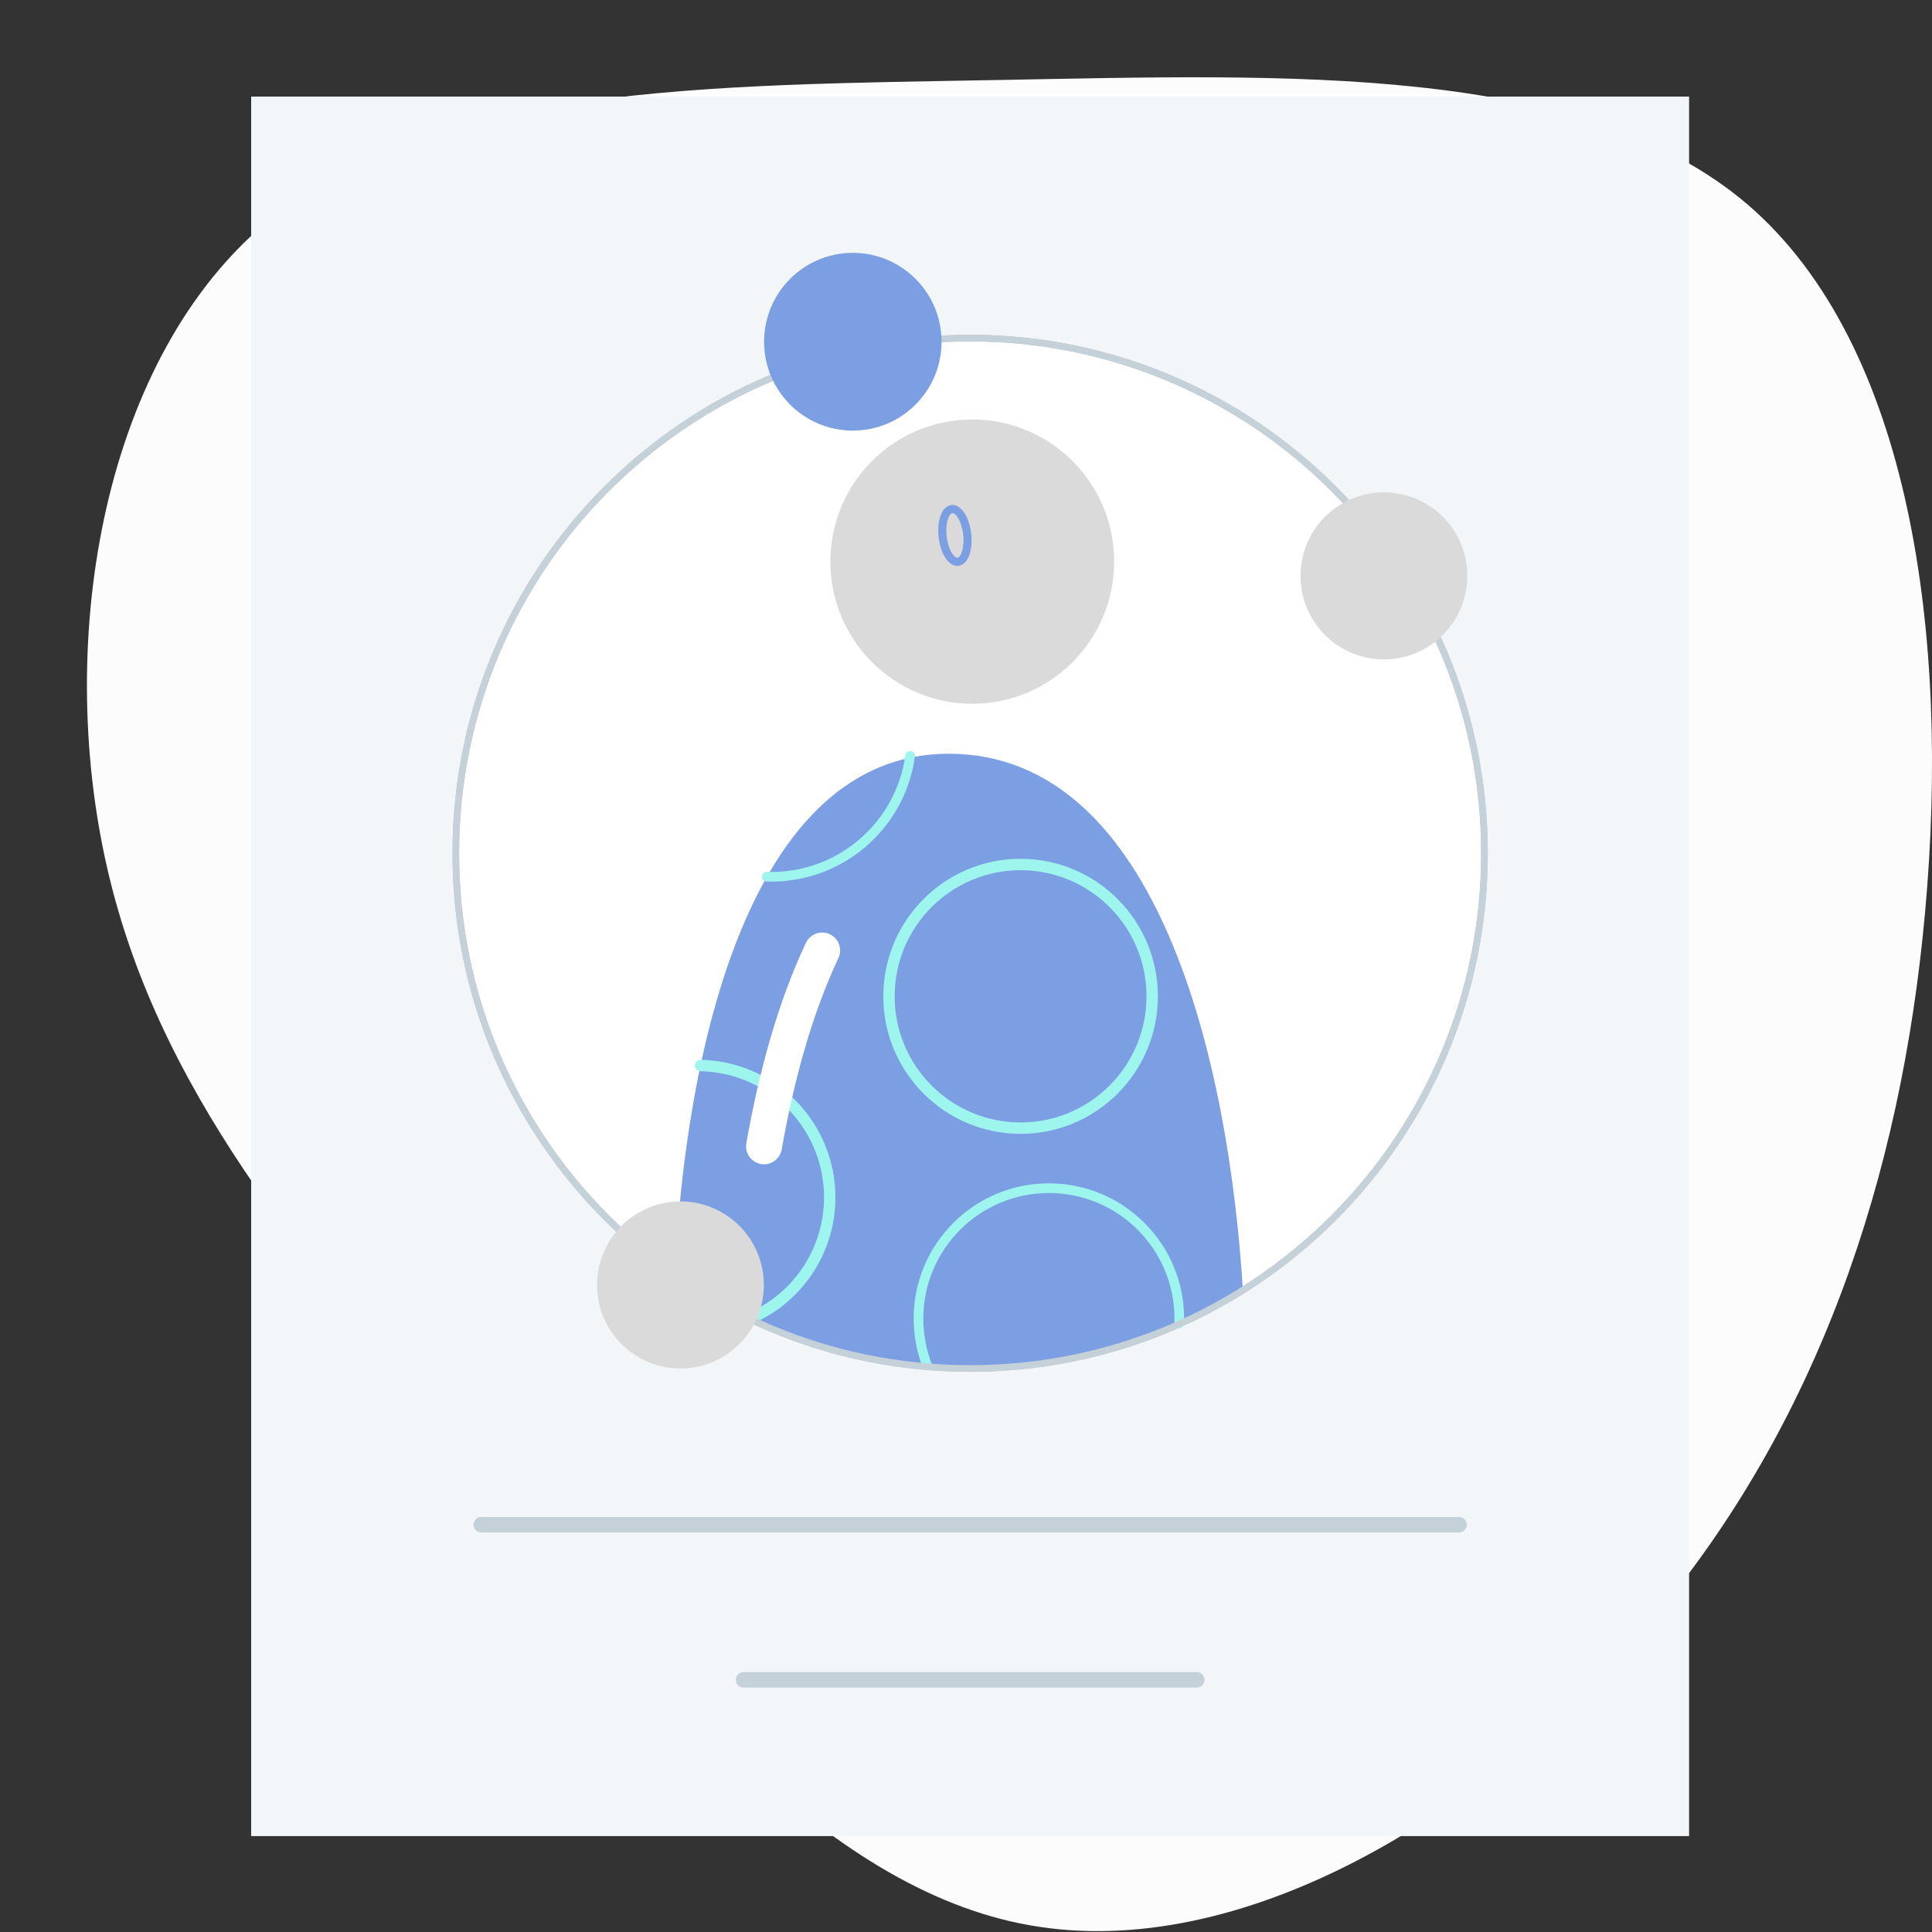 <svg width="200" height="200" viewBox="0 0 200 200" fill="none" xmlns="http://www.w3.org/2000/svg">
<rect x="0" y="0" width="200" height="200" fill="#333333" stroke="none"/>
<g clip-path="url(#clip0)">
<path d="M180.852 21.118C197.955 35.757 201.822 66.232 199.303 94.215C196.814 122.201 187.963 147.638 170.861 167.863C153.702 188.135 128.312 203.141 106.636 199.308C85.016 195.523 67.222 172.896 50.257 152.625C33.247 132.402 17.113 114.576 11.351 90.935C5.59 67.34 10.245 37.927 27.21 23.336C44.173 8.698 73.538 8.827 103.41 8.281C133.281 7.735 163.704 6.533 180.852 21.118Z" fill="#FCFCFD"/>
<path d="M174.854 10H26V190.072H174.854V10Z" fill="#F2F6F9"/>
<path d="M100.427 141.666C129.833 141.666 153.671 117.788 153.671 88.332C153.671 58.877 129.833 34.999 100.427 34.999C71.022 34.999 47.184 58.877 47.184 88.332C47.184 117.788 71.022 141.666 100.427 141.666Z" fill="white"/>
<path fill-rule="evenodd" clip-rule="evenodd" d="M100.427 35.343C71.211 35.343 47.527 59.067 47.527 88.332C47.527 117.597 71.211 141.321 100.427 141.321C129.643 141.321 153.328 117.597 153.328 88.332C153.328 59.067 129.643 35.343 100.427 35.343ZM46.84 88.332C46.84 58.687 70.832 34.655 100.427 34.655C130.023 34.655 154.015 58.687 154.015 88.332C154.015 117.977 130.023 142.01 100.427 142.01C70.832 142.01 46.84 117.977 46.84 88.332Z" fill="#C2C2C2"/>
<path d="M100.649 72.851C108.762 72.851 115.338 66.263 115.338 58.137C115.338 50.012 108.762 43.424 100.649 43.424C92.537 43.424 85.961 50.012 85.961 58.137C85.961 66.263 92.537 72.851 100.649 72.851Z" fill="#DADADA"/>
<path fill-rule="evenodd" clip-rule="evenodd" d="M99.883 53.173C100.208 53.703 100.444 54.431 100.537 55.231L100.538 55.232C100.63 56.036 100.566 56.799 100.369 57.389C100.185 57.944 99.823 58.503 99.216 58.574C98.606 58.646 98.126 58.177 97.821 57.679C97.496 57.148 97.26 56.419 97.168 55.621C97.075 54.823 97.139 54.06 97.335 53.469C97.519 52.914 97.881 52.348 98.49 52.278C99.098 52.209 99.578 52.675 99.883 53.173ZM99.17 53.611C98.902 53.173 98.678 53.1 98.585 53.11C98.494 53.121 98.291 53.243 98.129 53.732C97.979 54.184 97.916 54.821 97.998 55.525C98.079 56.23 98.285 56.835 98.534 57.242C98.803 57.681 99.028 57.753 99.119 57.743C99.213 57.731 99.415 57.609 99.576 57.124C99.726 56.675 99.789 56.039 99.707 55.328C99.624 54.621 99.419 54.016 99.17 53.611Z" fill="#7C9EE2"/>
<path fill-rule="evenodd" clip-rule="evenodd" d="M49.016 157.838C49.016 157.394 49.374 157.035 49.817 157.035H151.038C151.48 157.035 151.839 157.394 151.839 157.838C151.839 158.281 151.48 158.64 151.038 158.64H49.817C49.374 158.64 49.016 158.281 49.016 157.838Z" fill="#C4D1D9"/>
<path fill-rule="evenodd" clip-rule="evenodd" d="M76.166 173.895C76.166 173.452 76.525 173.092 76.968 173.092H123.886C124.329 173.092 124.688 173.452 124.688 173.895C124.688 174.339 124.329 174.698 123.886 174.698H76.968C76.525 174.698 76.166 174.339 76.166 173.895Z" fill="#C4D1D9"/>
<path d="M98.208 78.026C77.55 78.026 70.936 108.927 69.837 131.988C78.403 138.009 88.551 141.368 99.013 141.647C109.474 141.926 119.785 139.111 128.659 133.554C127.244 110.322 120.04 78.024 98.208 78.026Z" fill="#7C9EE2"/>
<path fill-rule="evenodd" clip-rule="evenodd" d="M108.581 123.5C101.401 123.5 95.581 129.32 95.581 136.5C95.581 138.123 95.878 139.676 96.421 141.107C96.519 141.365 96.389 141.654 96.13 141.752C95.872 141.849 95.584 141.719 95.486 141.461C94.901 139.919 94.581 138.246 94.581 136.5C94.581 128.768 100.849 122.5 108.581 122.5C116.313 122.5 122.581 128.768 122.581 136.5C122.581 136.673 122.578 136.846 122.572 137.018C122.562 137.294 122.33 137.51 122.054 137.5C121.778 137.49 121.562 137.258 121.572 136.982C121.578 136.822 121.581 136.661 121.581 136.5C121.581 129.32 115.761 123.5 108.581 123.5Z" fill="#9EF5EE"/>
<path fill-rule="evenodd" clip-rule="evenodd" d="M71.928 110.293C71.934 109.967 72.202 109.708 72.527 109.714C75.783 109.773 78.92 110.951 81.414 113.05C83.907 115.149 85.605 118.041 86.224 121.244C86.843 124.447 86.345 127.766 84.814 130.645C83.282 133.524 80.81 135.789 77.811 137.061C77.512 137.188 77.167 137.048 77.04 136.748C76.913 136.448 77.053 136.102 77.352 135.975C80.103 134.809 82.37 132.731 83.775 130.09C85.179 127.45 85.636 124.406 85.068 121.468C84.501 118.531 82.943 115.877 80.656 113.952C78.37 112.027 75.492 110.947 72.506 110.893C72.181 110.887 71.922 110.618 71.928 110.293Z" fill="#9EF5EE"/>
<path fill-rule="evenodd" clip-rule="evenodd" d="M105.651 90.082C98.451 90.082 92.616 95.928 92.616 103.139C92.616 110.35 98.451 116.196 105.651 116.196C112.85 116.196 118.686 110.35 118.686 103.139C118.686 95.928 112.85 90.082 105.651 90.082ZM91.439 103.139C91.439 95.277 97.802 88.903 105.651 88.903C113.5 88.903 119.863 95.277 119.863 103.139C119.863 111.002 113.5 117.375 105.651 117.375C97.802 117.375 91.439 111.002 91.439 103.139Z" fill="#9EF5EE"/>
<path fill-rule="evenodd" clip-rule="evenodd" d="M94.285 77.749C94.559 77.787 94.75 78.039 94.713 78.312C93.684 85.838 87.108 91.514 79.351 91.255C79.075 91.246 78.859 91.015 78.868 90.739C78.877 90.463 79.109 90.246 79.385 90.256C86.623 90.498 92.762 85.2 93.722 78.177C93.76 77.903 94.012 77.712 94.285 77.749Z" fill="#9EF5EE"/>
<path fill-rule="evenodd" clip-rule="evenodd" d="M85.906 96.713C86.834 97.154 87.23 98.264 86.79 99.193C84.071 104.941 82.179 111.853 80.92 118.991C80.742 120.003 79.778 120.679 78.767 120.5C77.756 120.321 77.082 119.355 77.26 118.343C78.552 111.015 80.521 103.751 83.431 97.599C83.871 96.669 84.979 96.273 85.906 96.713Z" fill="white"/>
<path fill-rule="evenodd" clip-rule="evenodd" d="M100.427 35.343C71.211 35.343 47.527 59.067 47.527 88.332C47.527 117.597 71.211 141.321 100.427 141.321C129.643 141.321 153.328 117.597 153.328 88.332C153.328 59.067 129.643 35.343 100.427 35.343ZM46.84 88.332C46.84 58.687 70.832 34.655 100.427 34.655C130.023 34.655 154.015 58.687 154.015 88.332C154.015 117.977 130.023 142.01 100.427 142.01C70.832 142.01 46.84 117.977 46.84 88.332Z" fill="#C4D1D9"/>
<path fill-rule="evenodd" clip-rule="evenodd" d="M61.801 133.016C61.801 131.304 62.308 129.632 63.258 128.209C64.207 126.786 65.556 125.678 67.135 125.023C68.713 124.369 70.45 124.198 72.126 124.532C73.801 124.866 75.34 125.69 76.548 126.9C77.756 128.111 78.578 129.652 78.911 131.331C79.244 133.009 79.073 134.749 78.419 136.33C77.765 137.911 76.658 139.262 75.238 140.212C73.817 141.163 72.147 141.67 70.439 141.67C69.304 141.67 68.181 141.447 67.133 141.012C66.085 140.577 65.132 139.939 64.33 139.135C63.528 138.332 62.892 137.378 62.458 136.327C62.024 135.277 61.8 134.152 61.801 133.016V133.016Z" fill="#DADADA"/>
<path fill-rule="evenodd" clip-rule="evenodd" d="M134.625 59.61C134.625 57.899 135.132 56.226 136.082 54.804C137.031 53.381 138.381 52.273 139.959 51.618C141.537 50.963 143.274 50.792 144.95 51.127C146.625 51.461 148.164 52.285 149.372 53.495C150.58 54.705 151.402 56.247 151.735 57.925C152.069 59.604 151.897 61.343 151.243 62.924C150.59 64.505 149.482 65.856 148.062 66.807C146.641 67.758 144.971 68.265 143.263 68.265C142.129 68.265 141.005 68.041 139.957 67.606C138.909 67.171 137.956 66.534 137.154 65.73C136.352 64.926 135.716 63.972 135.282 62.922C134.848 61.872 134.625 60.747 134.625 59.61V59.61Z" fill="#DADADA"/>
<path d="M88.283 44.576C93.356 44.576 97.469 40.457 97.469 35.375C97.469 30.294 93.356 26.174 88.283 26.174C83.21 26.174 79.098 30.294 79.098 35.375C79.098 40.457 83.21 44.576 88.283 44.576Z" fill="#7C9EE2"/>
</g>
<defs>
<clipPath id="clip0">
<rect width="200" height="200" fill="white"/>
</clipPath>
</defs>
</svg>
